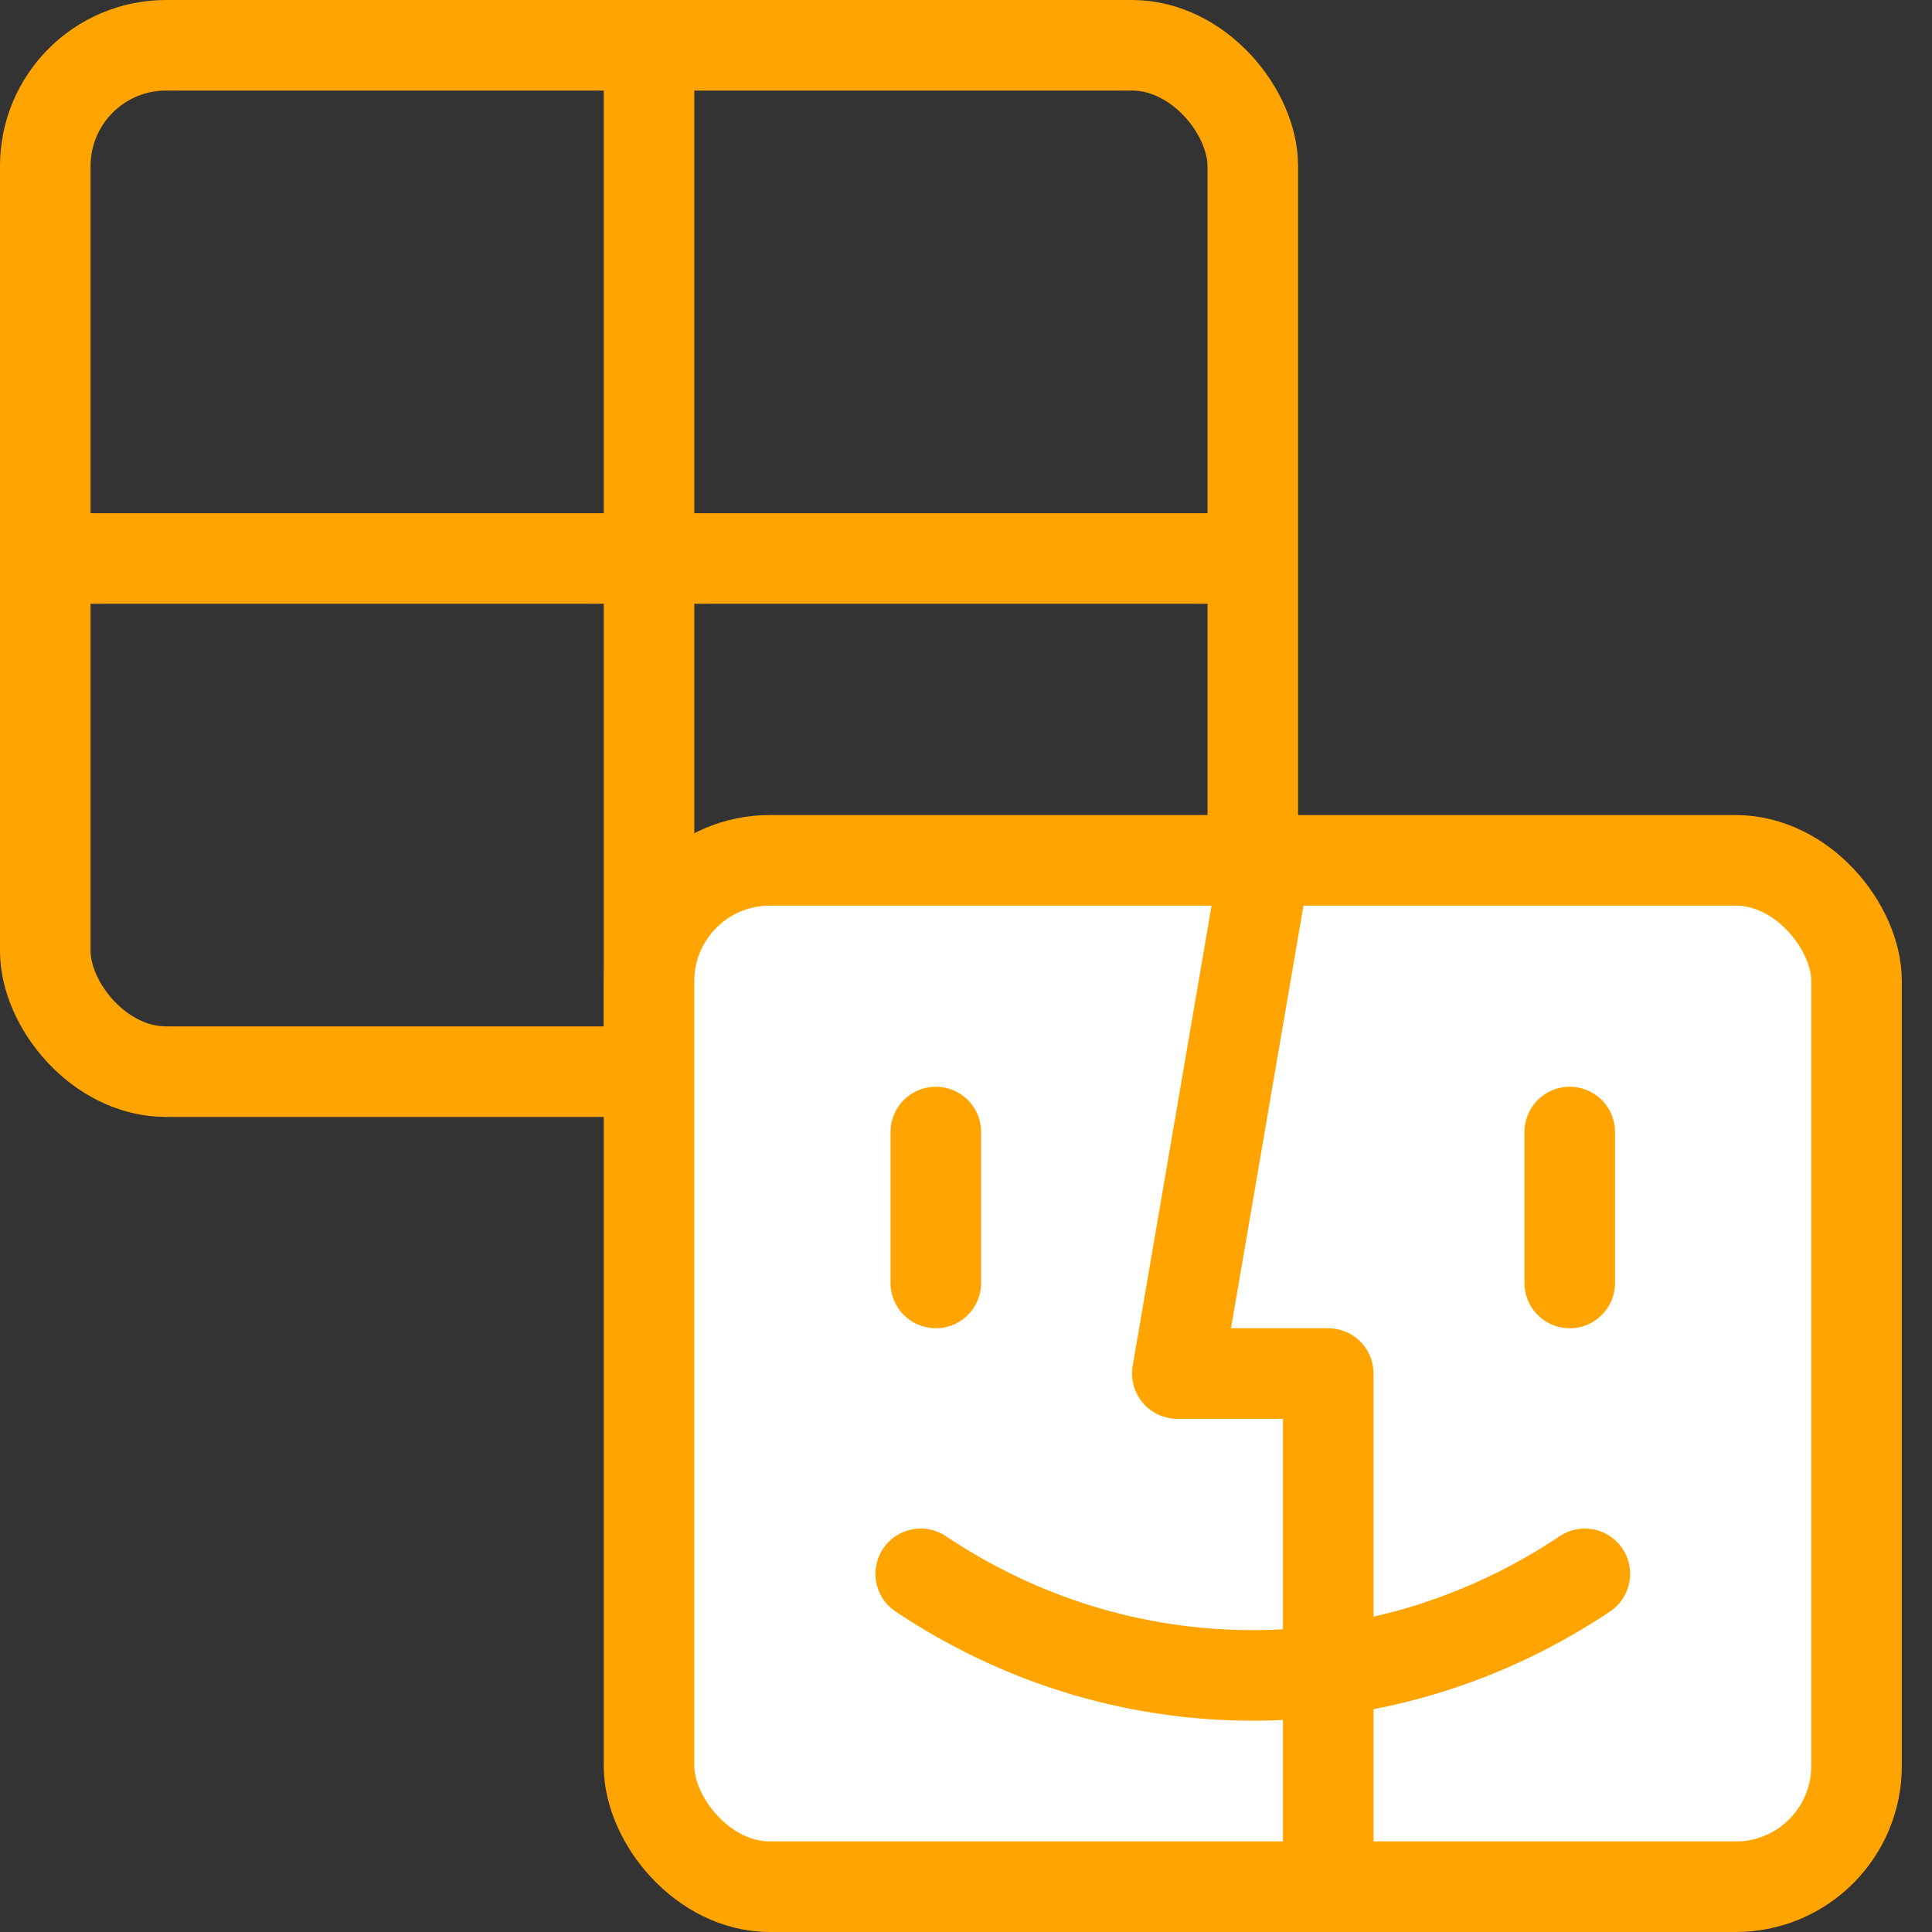 <svg fill="none" height="32" viewBox="0 0 32 32" width="32" xmlns="http://www.w3.org/2000/svg"><rect x="0" y="0" width="32" height="32" fill="#333333" stroke="none"/><g stroke="#ffa400" stroke-width="1.5"><rect height="17" rx="2" width="20" x=".75" y=".75"/><path d="m10.75 1.25v16" stroke-linecap="round" stroke-linejoin="round"/><path d="m1.25 9.25h19" stroke-linecap="round" stroke-linejoin="round"/><rect fill="#fff" height="17" rx="2" width="20" x="10.75" y="14.25"/><path d="m21 14-1.5 8.75h2.5v8.5" stroke-linejoin="round"/><g stroke-linecap="round"><path d="m15.5 18.75v2.5" stroke-linejoin="round"/><path d="m26 18.75v2.5" stroke-linejoin="round"/><path d="m26.25 26.068c-1.595 1.066-3.48 1.682-5.5 1.682s-3.905-.616-5.5-1.682"/></g></g></svg>
